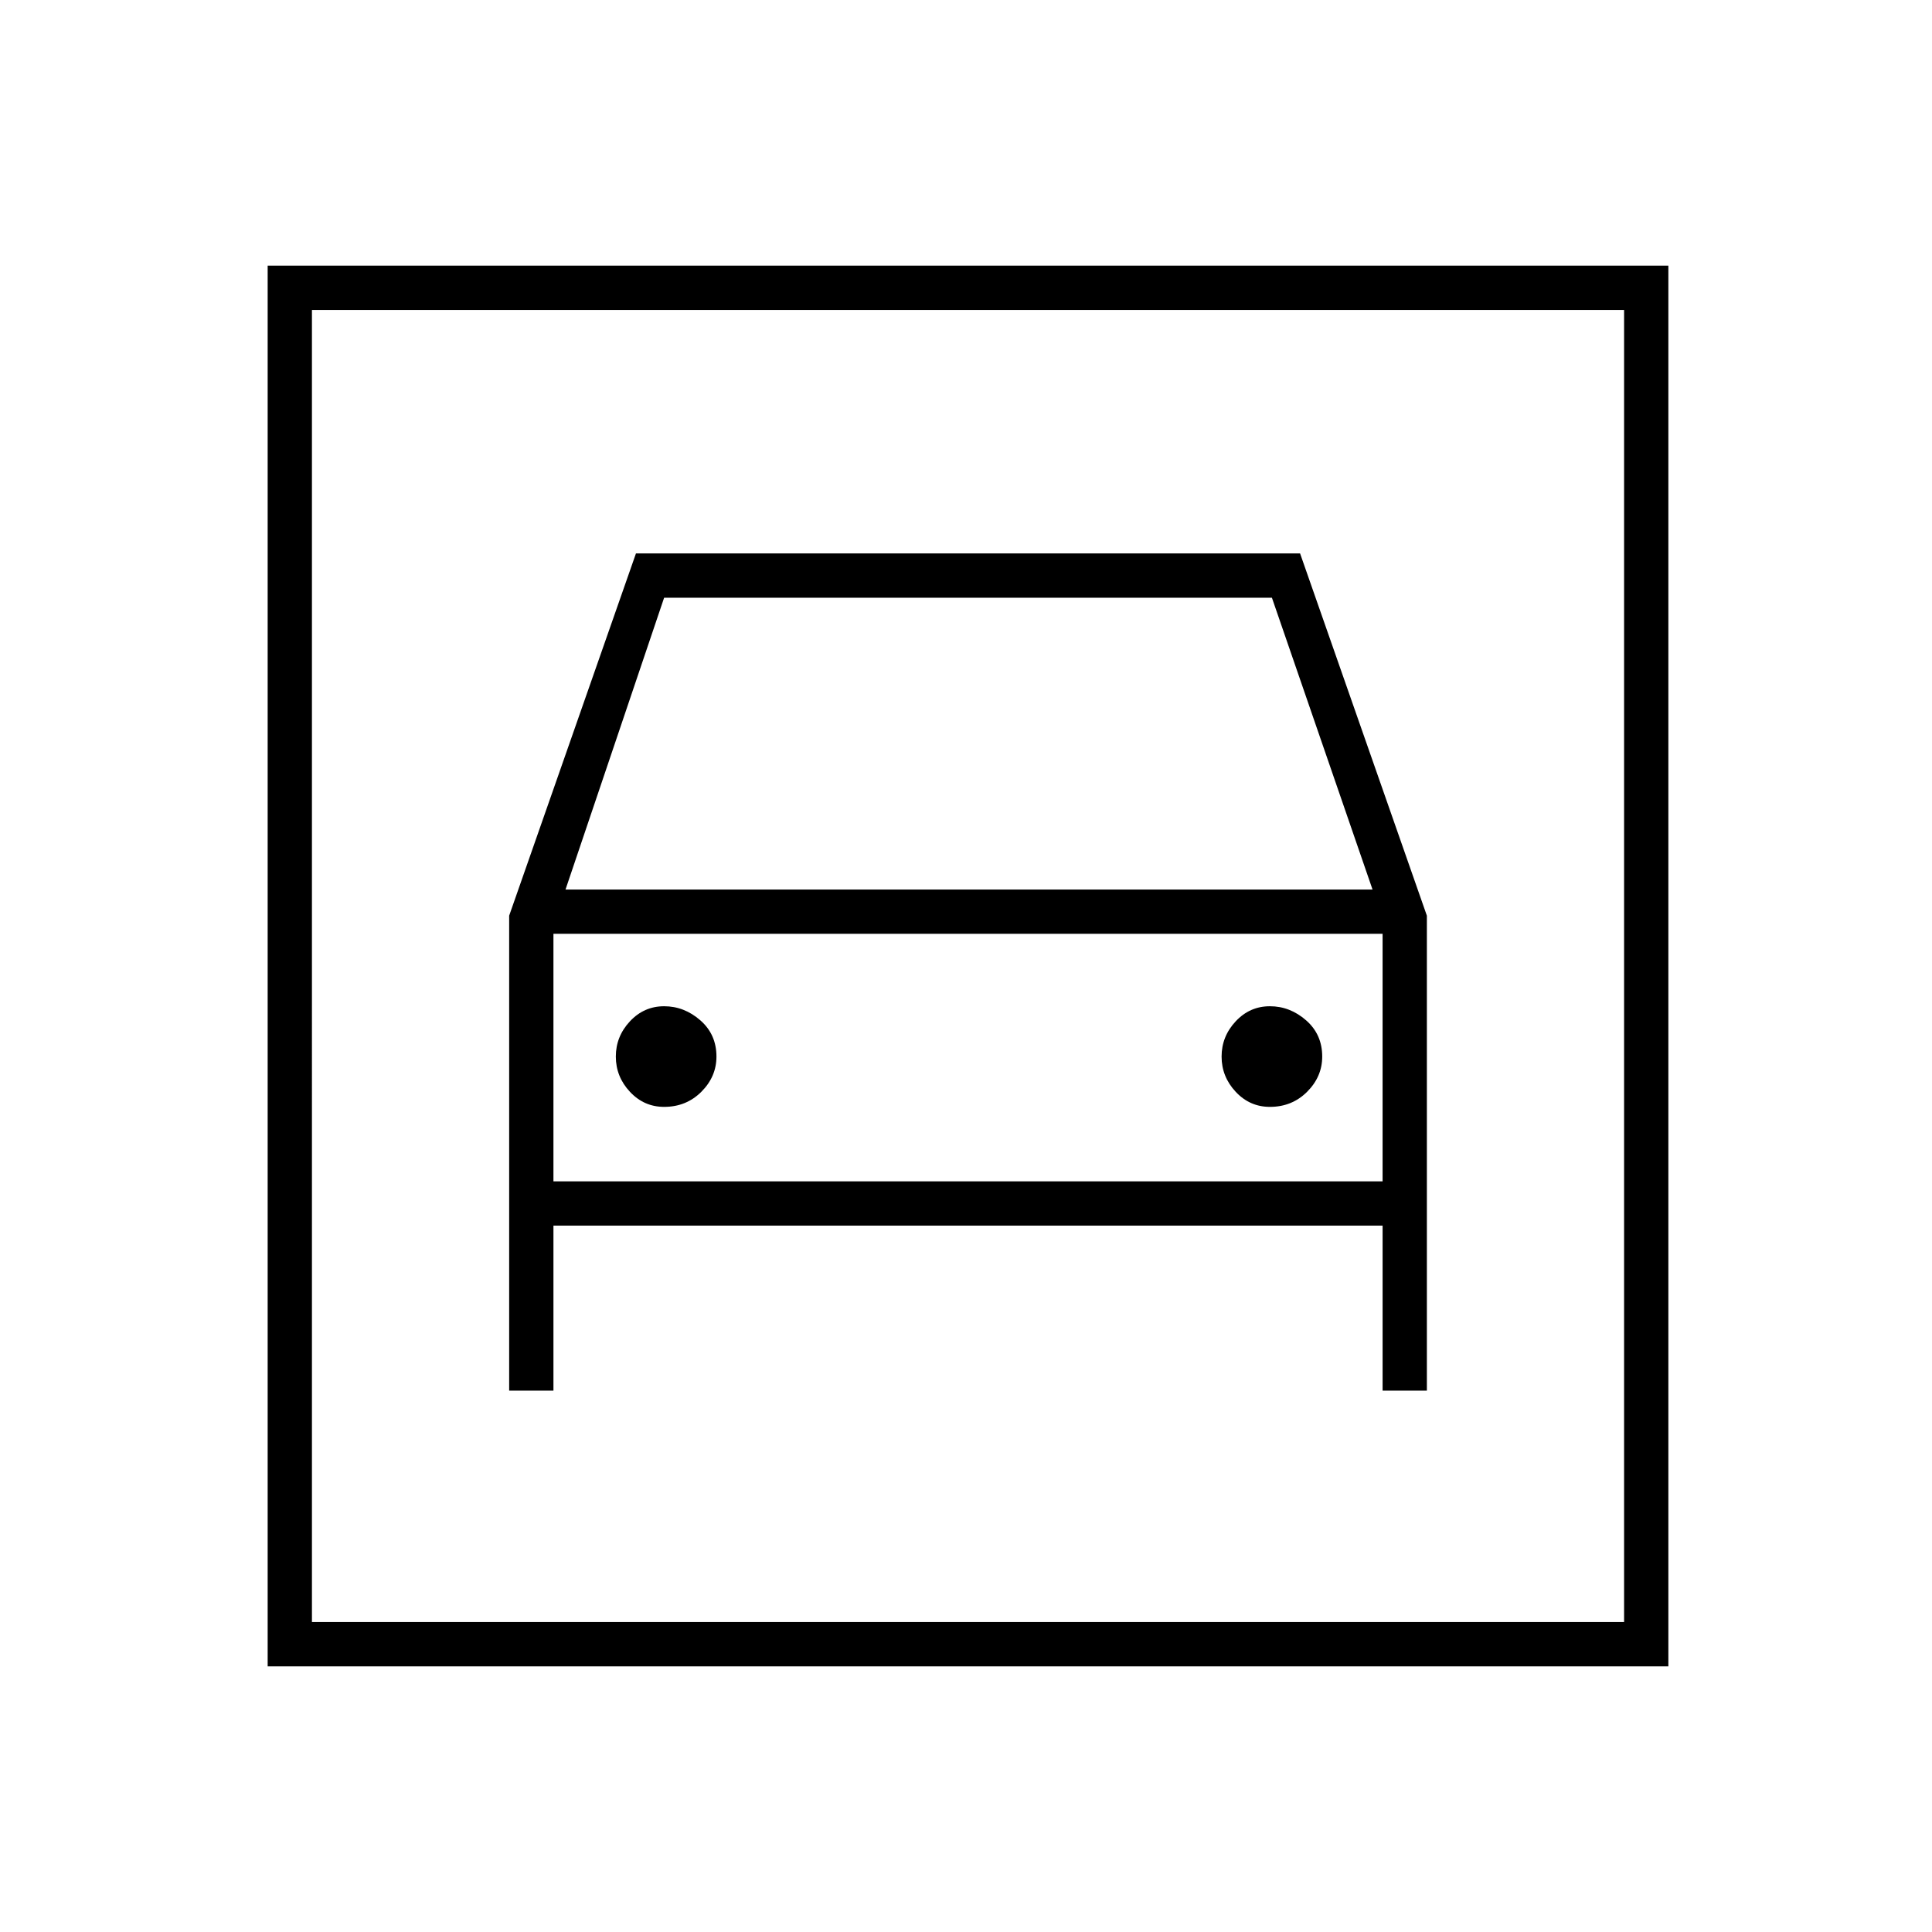 <svg xmlns="http://www.w3.org/2000/svg" height="48" width="48"><path d="M6.65 41.4V6.6h34.8v34.8Zm1.1-1.1h32.6V7.7H7.75Zm8.75-12.8q.55 0 .925-.375t.375-.875q0-.55-.4-.9t-.9-.35q-.5 0-.85.375t-.35.875q0 .5.35.875t.85.375Zm15.05 0q.55 0 .925-.375t.375-.875q0-.55-.4-.9t-.9-.35q-.5 0-.85.375t-.35.875q0 .5.35.875t.85.375Zm-18.9 7.05h1.1v-4.1h20.6v4.1h1.1v-11.8l-3.15-9H15.8l-3.15 9Zm1.4-12.45 2.45-7.25h15.1l2.5 7.25Zm-.3 7.25V23.2h20.6v6.15Zm-6 10.95V7.7v32.6Z"/></svg>